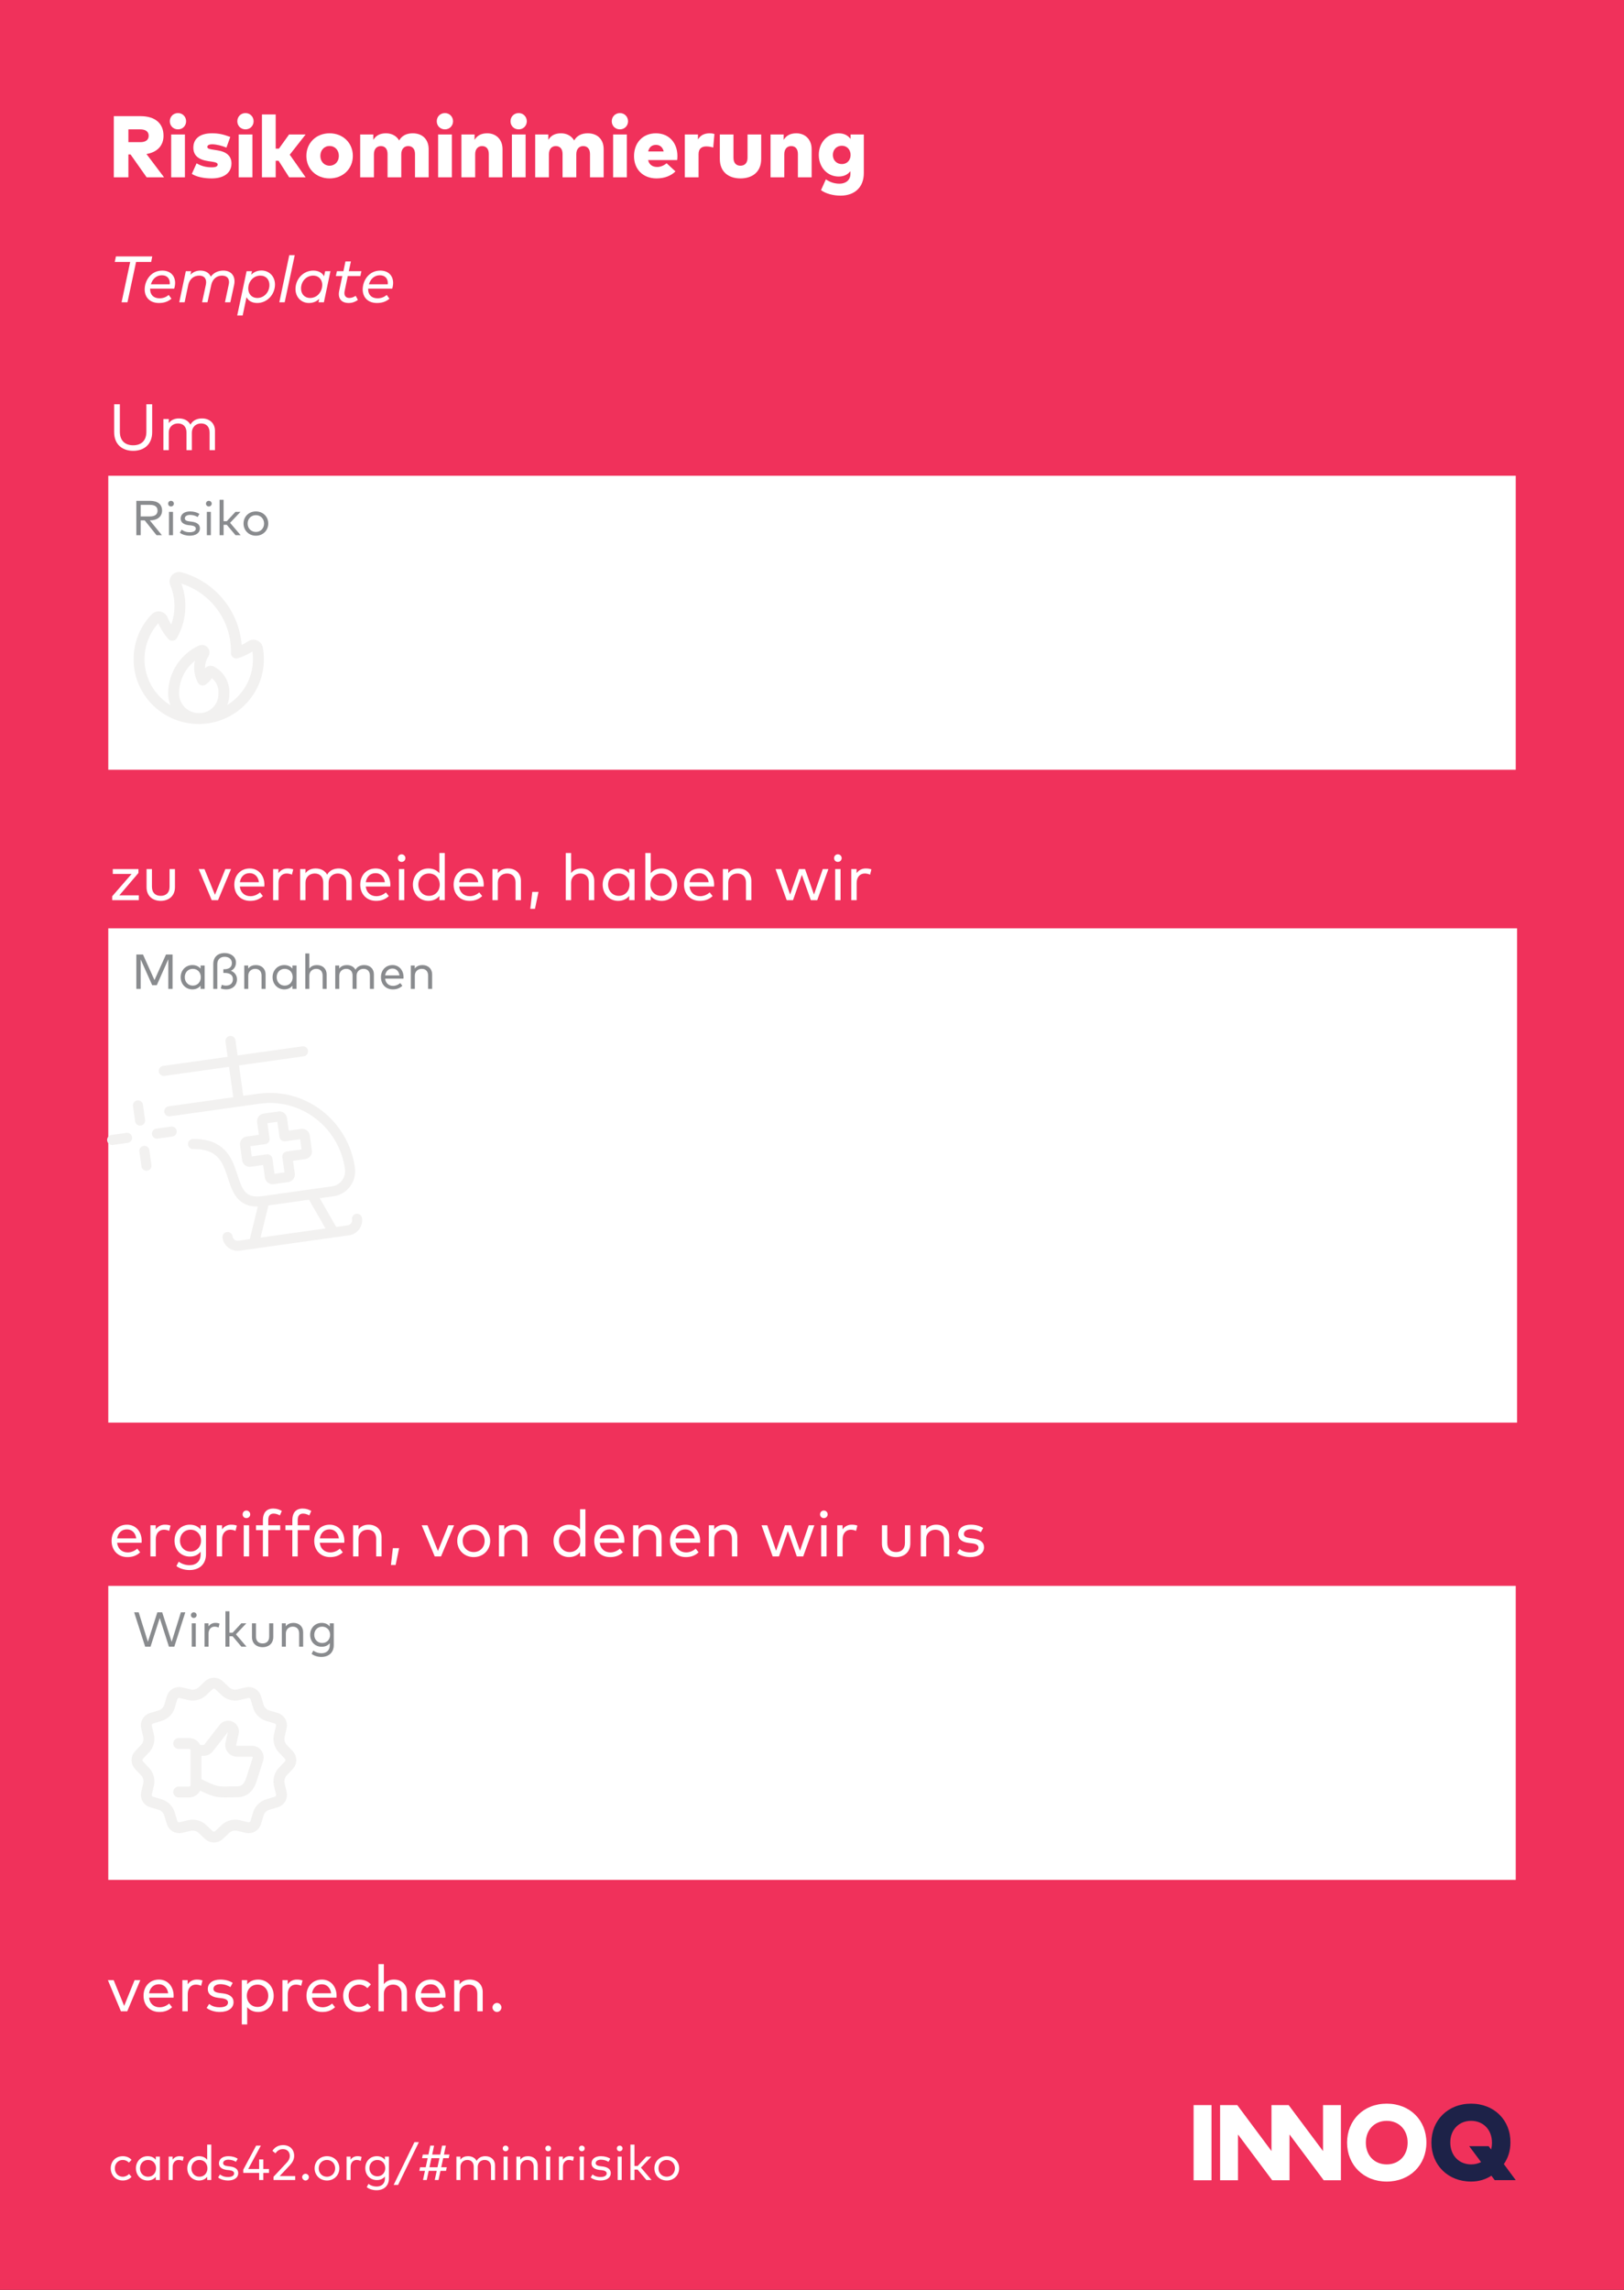 <?xml version="1.0" encoding="UTF-8"?>
<svg xmlns="http://www.w3.org/2000/svg" xmlns:xlink="http://www.w3.org/1999/xlink" width="297.638pt" height="419.528pt" viewBox="0 0 297.638 419.528" version="1.1">
<rect x="0" y="0" width="297.638" height="419.528" fill="#333333" stroke="none"/>
<defs>
<g>
<symbol overflow="visible" id="glyph0-0">
<path style="stroke:none;" d="M 0.875 0 L 8.344 0 L 8.344 -11.203 L 0.875 -11.203 Z M 2.766 -1.891 L 2.766 -9.312 L 6.453 -9.312 L 6.453 -1.891 Z M 2.766 -1.891 "/>
</symbol>
<symbol overflow="visible" id="glyph0-1">
<path style="stroke:none;" d="M 1.016 -11.203 L 1.016 0 L 3.688 0 L 3.688 -4.188 L 4.078 -4.188 L 7.031 0 L 10.219 0 L 7 -4.266 C 9.016 -4.594 10.125 -5.844 10.125 -7.609 C 10.125 -9.828 8.656 -11.203 5.891 -11.203 Z M 5.859 -8.781 C 6.797 -8.781 7.406 -8.406 7.406 -7.609 C 7.406 -6.812 6.812 -6.438 5.859 -6.438 L 3.688 -6.438 L 3.688 -8.781 Z M 5.859 -8.781 "/>
</symbol>
<symbol overflow="visible" id="glyph0-2">
<path style="stroke:none;" d="M 3.391 -7.844 L 0.875 -7.844 L 0.875 0 L 3.391 0 Z M 2.125 -11.766 C 1.266 -11.766 0.625 -11.109 0.625 -10.266 C 0.625 -9.422 1.266 -8.781 2.125 -8.781 C 2.953 -8.781 3.609 -9.422 3.609 -10.266 C 3.609 -11.109 2.953 -11.766 2.125 -11.766 Z M 2.125 -11.766 "/>
</symbol>
<symbol overflow="visible" id="glyph0-3">
<path style="stroke:none;" d="M 7.484 -7.391 C 6.188 -7.875 5.375 -8.062 4.109 -8.062 C 1.969 -8.062 0.719 -7.109 0.719 -5.438 C 0.719 -4.031 1.594 -3.234 3.484 -2.953 L 3.938 -2.891 C 4.828 -2.766 5.172 -2.641 5.172 -2.344 C 5.172 -2 4.859 -1.828 4.078 -1.828 C 2.984 -1.828 2.094 -2.094 1.312 -2.562 L 0.438 -0.625 C 1.344 -0.047 2.719 0.203 4.062 0.203 C 6.359 0.203 7.703 -0.828 7.703 -2.547 C 7.703 -3.875 6.812 -4.688 5.125 -4.938 L 4.547 -5.031 C 3.781 -5.141 3.281 -5.219 3.281 -5.562 C 3.281 -5.844 3.547 -6.047 4.203 -6.047 C 5 -6.031 6.016 -5.766 6.781 -5.438 Z M 7.484 -7.391 "/>
</symbol>
<symbol overflow="visible" id="glyph0-4">
<path style="stroke:none;" d="M 3.391 -11.516 L 0.875 -11.516 L 0.875 0 L 3.391 0 L 3.391 -3.031 L 3.922 -3.031 L 5.859 0 L 8.875 0 L 5.969 -4.141 L 8.875 -7.844 L 5.844 -7.844 L 3.984 -5.25 L 3.391 -5.25 Z M 3.391 -11.516 "/>
</symbol>
<symbol overflow="visible" id="glyph0-5">
<path style="stroke:none;" d="M 4.719 -8.062 C 2.266 -8.062 0.469 -6.297 0.469 -3.922 C 0.469 -1.547 2.266 0.203 4.719 0.203 C 7.172 0.203 8.984 -1.547 8.984 -3.922 C 8.984 -6.297 7.172 -8.062 4.719 -8.062 Z M 4.719 -5.734 C 5.703 -5.734 6.422 -4.984 6.422 -3.922 C 6.422 -2.875 5.703 -2.125 4.719 -2.125 C 3.75 -2.125 3.031 -2.875 3.031 -3.922 C 3.031 -4.984 3.75 -5.734 4.719 -5.734 Z M 4.719 -5.734 "/>
</symbol>
<symbol overflow="visible" id="glyph0-6">
<path style="stroke:none;" d="M 10.5 -8.062 C 9.422 -8.062 8.531 -7.656 8.016 -6.75 C 7.531 -7.594 6.641 -8.062 5.609 -8.062 C 4.562 -8.062 3.781 -7.688 3.281 -6.859 L 3.281 -7.844 L 0.875 -7.844 L 0.875 0 L 3.391 0 L 3.391 -4.219 C 3.391 -5.234 3.953 -5.719 4.656 -5.719 C 5.438 -5.719 5.891 -5.188 5.891 -4.266 L 5.891 0 L 8.406 0 L 8.406 -4.219 C 8.406 -5.234 8.984 -5.719 9.672 -5.719 C 10.453 -5.719 10.922 -5.188 10.922 -4.266 L 10.922 0 L 13.422 0 L 13.422 -5.156 C 13.422 -6.953 12.281 -8.062 10.5 -8.062 Z M 10.5 -8.062 "/>
</symbol>
<symbol overflow="visible" id="glyph0-7">
<path style="stroke:none;" d="M 5.609 -8.062 C 4.562 -8.062 3.781 -7.688 3.281 -6.859 L 3.281 -7.844 L 0.875 -7.844 L 0.875 0 L 3.391 0 L 3.391 -4.219 C 3.391 -5.234 3.953 -5.719 4.656 -5.719 C 5.438 -5.719 5.891 -5.188 5.891 -4.266 L 5.891 0 L 8.406 0 L 8.406 -5.156 C 8.406 -6.969 7.188 -8.062 5.609 -8.062 Z M 5.609 -8.062 "/>
</symbol>
<symbol overflow="visible" id="glyph0-8">
<path style="stroke:none;" d="M 4.484 -8.062 C 2.109 -8.062 0.469 -6.359 0.469 -3.875 C 0.469 -1.438 2.141 0.203 4.594 0.203 C 6.047 0.203 7.234 -0.266 8.062 -1.078 L 6.438 -2.578 C 5.938 -2.141 5.312 -1.891 4.734 -1.891 C 3.859 -1.891 3.25 -2.297 3.047 -3.156 L 8.375 -3.156 C 8.406 -3.312 8.422 -3.672 8.422 -3.922 C 8.406 -6.391 6.812 -8.062 4.484 -8.062 Z M 4.5 -5.938 C 5.219 -5.938 5.719 -5.516 5.906 -4.734 L 3.062 -4.734 C 3.25 -5.516 3.719 -5.938 4.5 -5.938 Z M 4.5 -5.938 "/>
</symbol>
<symbol overflow="visible" id="glyph0-9">
<path style="stroke:none;" d="M 5.422 -8.062 C 4.469 -8.062 3.734 -7.703 3.281 -6.938 L 3.281 -7.844 L 0.875 -7.844 L 0.875 0 L 3.391 0 L 3.391 -4.234 C 3.391 -5.219 3.922 -5.656 4.812 -5.656 C 5.266 -5.656 5.734 -5.562 6.078 -5.453 L 6.297 -7.938 C 6.109 -8 5.797 -8.062 5.422 -8.062 Z M 5.422 -8.062 "/>
</symbol>
<symbol overflow="visible" id="glyph0-10">
<path style="stroke:none;" d="M 8.406 -7.844 L 5.906 -7.844 L 5.906 -3.578 C 5.906 -2.578 5.359 -2.125 4.609 -2.125 C 3.859 -2.125 3.328 -2.578 3.328 -3.578 L 3.328 -7.844 L 0.828 -7.844 L 0.828 -3.375 C 0.828 -0.906 2.516 0.203 4.609 0.203 C 6.703 0.203 8.406 -0.906 8.406 -3.359 Z M 8.406 -7.844 "/>
</symbol>
<symbol overflow="visible" id="glyph0-11">
<path style="stroke:none;" d="M 4.109 -8.062 C 2 -8.062 0.469 -6.312 0.469 -4.094 C 0.469 -1.875 2 -0.141 4.109 -0.141 C 5.109 -0.141 5.797 -0.531 6.266 -1.125 L 6.266 -0.641 C 6.266 0.609 5.297 1.172 4.281 1.172 C 3.359 1.172 2.531 0.906 1.766 0.375 L 0.875 2.359 C 1.812 3.031 3.156 3.359 4.469 3.359 C 7.031 3.359 8.719 1.828 8.719 -0.75 L 8.719 -7.844 L 6.297 -7.844 L 6.297 -7.031 C 5.828 -7.641 5.141 -8.062 4.109 -8.062 Z M 4.703 -5.781 C 5.641 -5.781 6.297 -5.062 6.297 -4.094 C 6.297 -3.125 5.641 -2.422 4.703 -2.422 C 3.719 -2.422 3.047 -3.141 3.047 -4.094 C 3.047 -5.062 3.719 -5.781 4.703 -5.781 Z M 4.703 -5.781 "/>
</symbol>
<symbol overflow="visible" id="glyph1-0">
<path style="stroke:none;" d="M 0.375 0 L 6.703 0 L 6.703 -8.406 L 0.375 -8.406 Z M 1.266 -0.891 L 1.266 -7.516 L 5.812 -7.516 L 5.812 -0.891 Z M 1.266 -0.891 "/>
</symbol>
<symbol overflow="visible" id="glyph1-1">
<path style="stroke:none;" d="M 8.062 -8.406 L 1.406 -8.406 L 1.188 -7.391 L 4.016 -7.391 L 2.438 0 L 3.516 0 L 5.094 -7.391 L 7.859 -7.391 Z M 8.062 -8.406 "/>
</symbol>
<symbol overflow="visible" id="glyph1-2">
<path style="stroke:none;" d="M 4.875 -1.344 C 4.391 -0.953 3.875 -0.734 3.188 -0.734 C 2.094 -0.734 1.469 -1.391 1.469 -2.391 L 1.469 -2.5 L 5.875 -2.5 C 5.969 -2.766 6.047 -3.188 6.047 -3.547 C 6.047 -4.938 5.109 -5.812 3.703 -5.812 C 1.547 -5.812 0.469 -3.906 0.469 -2.359 C 0.469 -0.938 1.406 0.125 3.078 0.125 C 4.016 0.125 4.703 -0.109 5.375 -0.656 Z M 3.641 -4.953 C 4.5 -4.953 5.078 -4.422 5.078 -3.516 C 5.078 -3.453 5.078 -3.375 5.062 -3.297 L 1.609 -3.297 C 1.859 -4.141 2.484 -4.953 3.641 -4.953 Z M 3.641 -4.953 "/>
</symbol>
<symbol overflow="visible" id="glyph1-3">
<path style="stroke:none;" d="M 8.453 -5.812 C 7.656 -5.812 6.766 -5.531 6.156 -4.703 C 5.859 -5.375 5.203 -5.812 4.25 -5.812 C 3.641 -5.812 2.969 -5.625 2.422 -5.047 L 2.562 -5.703 L 1.578 -5.703 L 0.375 0 L 1.359 0 L 2.016 -3.156 C 2.25 -4.266 3.047 -4.891 4.016 -4.891 C 5.141 -4.891 5.438 -4.094 5.25 -3.219 L 4.562 0 L 5.547 0 L 6.234 -3.156 C 6.469 -4.266 7.234 -4.891 8.203 -4.891 C 9.109 -4.891 9.5 -4.391 9.5 -3.703 C 9.5 -3.547 9.469 -3.391 9.438 -3.219 L 8.75 0 L 9.734 0 L 10.438 -3.234 C 10.484 -3.453 10.5 -3.656 10.5 -3.859 C 10.5 -5.016 9.734 -5.812 8.453 -5.812 Z M 8.453 -5.812 "/>
</symbol>
<symbol overflow="visible" id="glyph1-4">
<path style="stroke:none;" d="M 3.531 0.125 C 5.375 0.125 6.781 -1.469 6.781 -3.266 C 6.781 -4.734 5.734 -5.812 4.328 -5.828 C 3.5 -5.828 2.875 -5.516 2.422 -5.047 L 2.562 -5.703 L 1.578 -5.703 L -0.141 2.406 L 0.859 2.406 L 1.562 -0.938 C 1.891 -0.297 2.547 0.125 3.531 0.125 Z M 4.094 -4.891 C 5.156 -4.891 5.766 -4.141 5.766 -3.172 C 5.766 -1.875 4.797 -0.797 3.547 -0.797 C 2.422 -0.797 1.75 -1.703 1.906 -2.875 C 2.062 -4.031 2.969 -4.891 4.094 -4.891 Z M 4.094 -4.891 "/>
</symbol>
<symbol overflow="visible" id="glyph1-5">
<path style="stroke:none;" d="M 3.203 -8.641 L 2.203 -8.641 L 0.375 0 L 1.359 0 Z M 3.203 -8.641 "/>
</symbol>
<symbol overflow="visible" id="glyph1-6">
<path style="stroke:none;" d="M 3.75 -5.812 C 1.891 -5.812 0.484 -4.234 0.484 -2.438 C 0.484 -0.953 1.531 0.125 2.953 0.125 C 3.766 0.125 4.391 -0.188 4.844 -0.641 L 4.703 0 L 5.688 0 L 6.891 -5.703 L 5.922 -5.703 L 5.719 -4.766 C 5.391 -5.391 4.719 -5.812 3.75 -5.812 Z M 3.172 -0.797 C 2.125 -0.797 1.5 -1.547 1.5 -2.531 C 1.5 -3.828 2.469 -4.891 3.719 -4.891 C 4.859 -4.891 5.531 -4 5.359 -2.828 C 5.203 -1.672 4.297 -0.797 3.172 -0.797 Z M 3.172 -0.797 "/>
</symbol>
<symbol overflow="visible" id="glyph1-7">
<path style="stroke:none;" d="M 5.391 -5.703 L 3.078 -5.703 L 3.469 -7.484 L 2.469 -7.484 L 2.094 -5.703 L 0.906 -5.703 L 0.703 -4.812 L 1.891 -4.812 L 1.328 -2.141 C 1.016 -0.672 1.75 0.125 3.062 0.125 C 3.75 0.125 4.297 -0.109 4.75 -0.438 L 4.344 -1.188 C 3.953 -0.938 3.578 -0.797 3.172 -0.797 C 2.547 -0.797 2.125 -1.203 2.328 -2.125 L 2.891 -4.812 L 5.203 -4.812 Z M 5.391 -5.703 "/>
</symbol>
<symbol overflow="visible" id="glyph2-0">
<path style="stroke:none;" d="M 0.781 0 L 4.641 0 L 4.641 -6.297 L 0.781 -6.297 Z M 1.438 -0.672 L 1.438 -5.641 L 3.984 -5.641 L 3.984 -0.672 Z M 1.438 -0.672 "/>
</symbol>
<symbol overflow="visible" id="glyph2-1">
<path style="stroke:none;" d="M 2.672 -4.359 C 1.344 -4.359 0.453 -3.406 0.453 -2.141 C 0.453 -0.875 1.344 0.094 2.672 0.094 C 3.312 0.094 3.875 -0.141 4.266 -0.578 L 3.812 -1.094 C 3.516 -0.797 3.109 -0.594 2.656 -0.594 C 1.828 -0.594 1.203 -1.234 1.203 -2.141 C 1.203 -3.031 1.828 -3.672 2.656 -3.672 C 3.109 -3.672 3.469 -3.5 3.781 -3.188 L 4.266 -3.688 C 3.875 -4.125 3.312 -4.359 2.672 -4.359 Z M 2.672 -4.359 "/>
</symbol>
<symbol overflow="visible" id="glyph2-2">
<path style="stroke:none;" d="M 4.844 -4.281 L 4.094 -4.281 L 4.094 -3.703 C 3.766 -4.109 3.266 -4.359 2.594 -4.359 C 1.391 -4.359 0.453 -3.422 0.453 -2.141 C 0.453 -0.844 1.391 0.094 2.594 0.094 C 3.266 0.094 3.766 -0.172 4.094 -0.578 L 4.094 0 L 4.844 0 Z M 2.672 -3.672 C 3.547 -3.672 4.141 -3.016 4.141 -2.141 C 4.141 -1.266 3.547 -0.594 2.672 -0.594 C 1.797 -0.594 1.203 -1.281 1.203 -2.141 C 1.203 -2.984 1.781 -3.672 2.672 -3.672 Z M 2.672 -3.672 "/>
</symbol>
<symbol overflow="visible" id="glyph2-3">
<path style="stroke:none;" d="M 2.75 -4.359 C 2.25 -4.359 1.797 -4.125 1.5 -3.719 L 1.5 -4.281 L 0.781 -4.281 L 0.781 0 L 1.516 0 L 1.516 -2.375 C 1.516 -3.172 1.969 -3.672 2.625 -3.672 C 2.859 -3.672 3.156 -3.609 3.359 -3.5 L 3.531 -4.219 C 3.312 -4.328 3.062 -4.359 2.75 -4.359 Z M 2.75 -4.359 "/>
</symbol>
<symbol overflow="visible" id="glyph2-4">
<path style="stroke:none;" d="M 2.594 -4.359 C 1.391 -4.359 0.453 -3.422 0.453 -2.141 C 0.453 -0.844 1.391 0.094 2.594 0.094 C 3.266 0.094 3.766 -0.172 4.094 -0.578 L 4.094 0 L 4.844 0 L 4.844 -6.484 L 4.094 -6.484 L 4.094 -3.703 C 3.766 -4.109 3.266 -4.359 2.594 -4.359 Z M 2.672 -3.672 C 3.547 -3.672 4.141 -3.016 4.141 -2.141 C 4.141 -1.266 3.547 -0.594 2.672 -0.594 C 1.797 -0.594 1.203 -1.281 1.203 -2.141 C 1.203 -2.984 1.781 -3.672 2.672 -3.672 Z M 2.672 -3.672 "/>
</symbol>
<symbol overflow="visible" id="glyph2-5">
<path style="stroke:none;" d="M 3.984 -3.891 C 3.562 -4.188 2.953 -4.359 2.266 -4.359 C 1.234 -4.359 0.547 -3.859 0.547 -3.047 C 0.547 -2.406 1.016 -1.969 1.969 -1.844 L 2.469 -1.797 C 3.047 -1.719 3.328 -1.516 3.328 -1.203 C 3.328 -0.781 2.891 -0.547 2.203 -0.547 C 1.484 -0.547 1.047 -0.766 0.734 -1.016 L 0.391 -0.453 C 0.953 -0.031 1.672 0.094 2.188 0.094 C 3.359 0.094 4.078 -0.438 4.078 -1.25 C 4.078 -1.953 3.547 -2.344 2.641 -2.469 L 2.141 -2.531 C 1.625 -2.594 1.312 -2.75 1.312 -3.094 C 1.312 -3.469 1.703 -3.719 2.281 -3.719 C 2.844 -3.719 3.391 -3.516 3.656 -3.328 Z M 3.984 -3.891 "/>
</symbol>
<symbol overflow="visible" id="glyph2-6">
<path style="stroke:none;" d="M 3.906 -3.766 L 3.141 -3.766 L 3.141 -2.016 L 1.141 -2.016 L 3.453 -6.297 L 2.594 -6.297 L 0.234 -1.891 L 0.234 -1.297 L 3.141 -1.297 L 3.141 0 L 3.906 0 L 3.906 -1.297 L 4.953 -1.297 L 4.953 -2.016 L 3.906 -2.016 Z M 3.906 -3.766 "/>
</symbol>
<symbol overflow="visible" id="glyph2-7">
<path style="stroke:none;" d="M 0.922 -4.891 C 1.234 -5.297 1.609 -5.656 2.297 -5.656 C 3.094 -5.656 3.562 -5.125 3.562 -4.422 C 3.562 -3.906 3.312 -3.484 2.922 -3.094 L 0.578 -0.594 L 0.578 0 L 4.547 0 L 4.547 -0.719 L 1.703 -0.719 L 3.516 -2.641 C 3.922 -3.078 4.359 -3.641 4.359 -4.422 C 4.359 -5.547 3.609 -6.391 2.328 -6.391 C 1.234 -6.391 0.672 -5.781 0.375 -5.344 Z M 0.922 -4.891 "/>
</symbol>
<symbol overflow="visible" id="glyph2-8">
<path style="stroke:none;" d="M 1.188 -1.141 C 0.859 -1.141 0.562 -0.859 0.562 -0.531 C 0.562 -0.203 0.859 0.094 1.188 0.094 C 1.516 0.094 1.797 -0.203 1.797 -0.531 C 1.797 -0.859 1.516 -1.141 1.188 -1.141 Z M 1.188 -1.141 "/>
</symbol>
<symbol overflow="visible" id="glyph2-9">
<path style="stroke:none;" d="M 2.719 -4.359 C 1.422 -4.359 0.453 -3.406 0.453 -2.141 C 0.453 -0.875 1.422 0.094 2.719 0.094 C 4.016 0.094 4.984 -0.875 4.984 -2.141 C 4.984 -3.406 4.016 -4.359 2.719 -4.359 Z M 2.719 -3.672 C 3.562 -3.672 4.219 -3.031 4.219 -2.141 C 4.219 -1.234 3.562 -0.594 2.719 -0.594 C 1.859 -0.594 1.203 -1.234 1.203 -2.141 C 1.203 -3.031 1.859 -3.672 2.719 -3.672 Z M 2.719 -3.672 "/>
</symbol>
<symbol overflow="visible" id="glyph2-10">
<path style="stroke:none;" d="M 2.562 -4.359 C 1.375 -4.359 0.453 -3.469 0.453 -2.172 C 0.453 -0.875 1.375 0.016 2.562 0.016 C 3.234 0.016 3.719 -0.234 4.047 -0.641 L 4.047 -0.266 C 4.047 0.688 3.422 1.203 2.5 1.203 C 1.953 1.203 1.438 1.016 1.031 0.719 L 0.719 1.312 C 1.156 1.672 1.844 1.875 2.5 1.875 C 3.859 1.875 4.781 1.078 4.781 -0.297 L 4.781 -4.281 L 4.047 -4.281 L 4.047 -3.688 C 3.719 -4.109 3.234 -4.359 2.562 -4.359 Z M 2.656 -3.672 C 3.5 -3.672 4.109 -3.031 4.109 -2.172 C 4.109 -1.312 3.5 -0.672 2.656 -0.672 C 1.781 -0.672 1.203 -1.344 1.203 -2.172 C 1.203 -3 1.781 -3.672 2.656 -3.672 Z M 2.656 -3.672 "/>
</symbol>
<symbol overflow="visible" id="glyph2-11">
<path style="stroke:none;" d="M 4.562 -6.938 L 3.75 -6.938 L -0.062 0.906 L 0.75 0.906 Z M 4.562 -6.938 "/>
</symbol>
<symbol overflow="visible" id="glyph2-12">
<path style="stroke:none;" d="M 1.172 -4.656 L 1.031 -4 L 2.062 -4 L 1.703 -2.328 L 0.672 -2.328 L 0.531 -1.672 L 1.562 -1.672 L 1.203 0 L 1.891 0 L 2.25 -1.672 L 3.719 -1.672 L 3.359 0 L 4.047 0 L 4.406 -1.672 L 5.422 -1.672 L 5.562 -2.328 L 4.547 -2.328 L 4.906 -4 L 5.922 -4 L 6.062 -4.656 L 5.047 -4.656 L 5.391 -6.297 L 4.703 -6.297 L 4.359 -4.656 L 2.891 -4.656 L 3.234 -6.297 L 2.547 -6.297 L 2.203 -4.656 Z M 2.75 -4 L 4.219 -4 L 3.859 -2.328 L 2.391 -2.328 Z M 2.75 -4 "/>
</symbol>
<symbol overflow="visible" id="glyph2-13">
<path style="stroke:none;" d="M 6.078 -4.359 C 5.5 -4.359 4.844 -4.156 4.484 -3.5 C 4.203 -4.047 3.625 -4.359 2.906 -4.359 C 2.406 -4.359 1.859 -4.203 1.5 -3.719 L 1.5 -4.281 L 0.781 -4.281 L 0.781 0 L 1.516 0 L 1.516 -2.406 C 1.516 -3.188 2.094 -3.672 2.781 -3.672 C 3.516 -3.672 3.953 -3.203 3.953 -2.422 L 3.953 0 L 4.688 0 L 4.688 -2.406 C 4.688 -3.172 5.25 -3.672 5.953 -3.672 C 6.688 -3.672 7.125 -3.203 7.125 -2.422 L 7.125 0 L 7.859 0 L 7.859 -2.656 C 7.859 -3.688 7.141 -4.359 6.078 -4.359 Z M 6.078 -4.359 "/>
</symbol>
<symbol overflow="visible" id="glyph2-14">
<path style="stroke:none;" d="M 1.516 -4.281 L 0.781 -4.281 L 0.781 0 L 1.516 0 Z M 1.141 -6.297 C 0.844 -6.297 0.625 -6.078 0.625 -5.781 C 0.625 -5.484 0.844 -5.266 1.141 -5.266 C 1.438 -5.266 1.672 -5.484 1.672 -5.781 C 1.672 -6.078 1.438 -6.297 1.141 -6.297 Z M 1.141 -6.297 "/>
</symbol>
<symbol overflow="visible" id="glyph2-15">
<path style="stroke:none;" d="M 2.906 -4.359 C 2.406 -4.359 1.859 -4.203 1.5 -3.719 L 1.5 -4.281 L 0.781 -4.281 L 0.781 0 L 1.516 0 L 1.516 -2.406 C 1.516 -3.188 2.094 -3.672 2.781 -3.672 C 3.516 -3.672 3.953 -3.203 3.953 -2.422 L 3.953 0 L 4.688 0 L 4.688 -2.656 C 4.688 -3.688 3.953 -4.359 2.906 -4.359 Z M 2.906 -4.359 "/>
</symbol>
<symbol overflow="visible" id="glyph2-16">
<path style="stroke:none;" d="M 1.516 -6.484 L 0.781 -6.484 L 0.781 0 L 1.516 0 L 1.516 -1.906 L 2.094 -1.906 L 3.703 0 L 4.641 0 L 2.703 -2.266 L 4.609 -4.281 L 3.688 -4.281 L 2.094 -2.562 L 1.516 -2.562 Z M 1.516 -6.484 "/>
</symbol>
<symbol overflow="visible" id="glyph2-17">
<path style="stroke:none;" d="M 0.891 -6.297 L 0.891 0 L 1.688 0 L 1.688 -2.719 L 2.422 -2.719 L 4.594 0 L 5.578 0 L 3.359 -2.719 L 3.406 -2.719 C 4.75 -2.719 5.609 -3.422 5.609 -4.516 C 5.609 -5.656 4.812 -6.297 3.391 -6.297 Z M 3.375 -5.562 C 4.297 -5.562 4.781 -5.203 4.781 -4.516 C 4.781 -3.812 4.312 -3.438 3.375 -3.438 L 1.688 -3.438 L 1.688 -5.562 Z M 3.375 -5.562 "/>
</symbol>
<symbol overflow="visible" id="glyph2-18">
<path style="stroke:none;" d="M 7.531 -6.297 L 6.328 -6.297 L 4.219 -1.609 L 2.109 -6.297 L 0.891 -6.297 L 0.891 0 L 1.688 0 L 1.688 -5.391 L 3.797 -0.672 L 4.641 -0.672 L 6.75 -5.422 L 6.75 0 L 7.531 0 Z M 7.531 -6.297 "/>
</symbol>
<symbol overflow="visible" id="glyph2-19">
<path style="stroke:none;" d="M 0.734 0 L 1.469 0 L 1.469 -4.547 C 1.469 -5.344 1.984 -5.875 2.812 -5.875 C 3.531 -5.875 4.141 -5.5 4.141 -4.719 C 4.141 -3.844 3.438 -3.594 2.688 -3.594 L 2.578 -3.594 L 2.578 -2.922 L 2.797 -2.922 C 3.719 -2.922 4.328 -2.578 4.328 -1.781 C 4.328 -1 3.828 -0.594 3.047 -0.594 C 2.766 -0.594 2.516 -0.656 2.297 -0.75 L 2.109 -0.078 C 2.391 0.031 2.703 0.094 3.156 0.094 C 4.219 0.094 5.078 -0.609 5.078 -1.766 C 5.078 -2.531 4.562 -3.109 3.953 -3.312 C 4.484 -3.547 4.891 -4.062 4.891 -4.828 C 4.891 -5.875 3.969 -6.562 2.828 -6.562 C 1.406 -6.562 0.734 -5.672 0.734 -4.594 Z M 0.734 0 "/>
</symbol>
<symbol overflow="visible" id="glyph2-20">
<path style="stroke:none;" d="M 1.516 -6.484 L 0.781 -6.484 L 0.781 0 L 1.516 0 L 1.516 -2.406 C 1.516 -3.188 2.094 -3.672 2.781 -3.672 C 3.516 -3.672 3.953 -3.203 3.953 -2.422 L 3.953 0 L 4.688 0 L 4.688 -2.656 C 4.688 -3.688 3.953 -4.359 2.906 -4.359 C 2.406 -4.359 1.859 -4.203 1.516 -3.719 Z M 1.516 -6.484 "/>
</symbol>
<symbol overflow="visible" id="glyph2-21">
<path style="stroke:none;" d="M 2.578 -4.359 C 1.344 -4.359 0.453 -3.453 0.453 -2.141 C 0.453 -0.812 1.359 0.094 2.625 0.094 C 3.25 0.094 3.844 -0.062 4.375 -0.562 L 3.984 -1.062 C 3.625 -0.75 3.172 -0.547 2.672 -0.547 C 1.938 -0.547 1.312 -0.984 1.219 -1.875 L 4.578 -1.875 C 4.578 -1.953 4.594 -2.062 4.594 -2.156 C 4.578 -3.453 3.75 -4.359 2.578 -4.359 Z M 2.562 -3.719 C 3.266 -3.719 3.75 -3.219 3.844 -2.469 L 1.219 -2.469 C 1.344 -3.203 1.812 -3.719 2.562 -3.719 Z M 2.562 -3.719 "/>
</symbol>
<symbol overflow="visible" id="glyph2-22">
<path style="stroke:none;" d="M 9.625 -6.297 L 8.812 -6.297 L 7.125 -0.891 L 5.391 -6.297 L 4.5 -6.297 L 2.766 -0.891 L 1.078 -6.297 L 0.25 -6.297 L 2.266 0 L 3.25 0 L 4.938 -5.25 L 6.625 0 L 7.609 0 Z M 9.625 -6.297 "/>
</symbol>
<symbol overflow="visible" id="glyph2-23">
<path style="stroke:none;" d="M 4.641 -4.281 L 3.891 -4.281 L 3.891 -1.859 C 3.891 -0.984 3.375 -0.594 2.688 -0.594 C 1.984 -0.594 1.469 -0.984 1.469 -1.859 L 1.469 -4.281 L 0.734 -4.281 L 0.734 -1.797 C 0.734 -0.5 1.656 0.094 2.688 0.094 C 3.703 0.094 4.641 -0.5 4.641 -1.797 Z M 4.641 -4.281 "/>
</symbol>
<symbol overflow="visible" id="glyph3-0">
<path style="stroke:none;" d="M 1.031 0 L 6.188 0 L 6.188 -8.406 L 1.031 -8.406 Z M 1.922 -0.891 L 1.922 -7.516 L 5.297 -7.516 L 5.297 -0.891 Z M 1.922 -0.891 "/>
</symbol>
<symbol overflow="visible" id="glyph3-1">
<path style="stroke:none;" d="M 8.047 -8.406 L 6.984 -8.406 L 6.984 -3.375 C 6.984 -1.656 5.969 -0.891 4.562 -0.891 C 3.156 -0.891 2.125 -1.656 2.125 -3.375 L 2.125 -8.406 L 1.078 -8.406 L 1.078 -3.297 C 1.078 -1 2.625 0.125 4.562 0.125 C 6.5 0.125 8.047 -1 8.047 -3.297 Z M 8.047 -8.406 "/>
</symbol>
<symbol overflow="visible" id="glyph3-2">
<path style="stroke:none;" d="M 8.109 -5.812 C 7.328 -5.812 6.453 -5.531 5.984 -4.672 C 5.609 -5.391 4.844 -5.812 3.875 -5.812 C 3.219 -5.812 2.484 -5.594 2.016 -4.953 L 2.016 -5.703 L 1.031 -5.703 L 1.031 0 L 2.016 0 L 2.016 -3.203 C 2.016 -4.266 2.781 -4.891 3.703 -4.891 C 4.688 -4.891 5.266 -4.266 5.266 -3.219 L 5.266 0 L 6.25 0 L 6.25 -3.203 C 6.25 -4.234 6.984 -4.891 7.938 -4.891 C 8.922 -4.891 9.5 -4.266 9.5 -3.219 L 9.5 0 L 10.484 0 L 10.484 -3.547 C 10.484 -4.906 9.516 -5.812 8.109 -5.812 Z M 8.109 -5.812 "/>
</symbol>
<symbol overflow="visible" id="glyph3-3">
<path style="stroke:none;" d="M 5.531 -5.703 L 0.828 -5.703 L 0.828 -4.812 L 4.281 -4.812 L 0.719 -0.719 L 0.719 0 L 5.594 0 L 5.594 -0.891 L 2.031 -0.891 L 5.531 -4.984 Z M 5.531 -5.703 "/>
</symbol>
<symbol overflow="visible" id="glyph3-4">
<path style="stroke:none;" d="M 6.188 -5.703 L 5.203 -5.703 L 5.203 -2.484 C 5.203 -1.312 4.5 -0.797 3.578 -0.797 C 2.656 -0.797 1.969 -1.312 1.969 -2.484 L 1.969 -5.703 L 0.984 -5.703 L 0.984 -2.391 C 0.984 -0.672 2.203 0.125 3.578 0.125 C 4.938 0.125 6.188 -0.672 6.188 -2.391 Z M 6.188 -5.703 "/>
</symbol>
<symbol overflow="visible" id="glyph3-5">
<path style="stroke:none;" d=""/>
</symbol>
<symbol overflow="visible" id="glyph3-6">
<path style="stroke:none;" d="M 6.109 -5.703 L 5.062 -5.703 L 3.156 -0.984 L 1.234 -5.703 L 0.172 -5.703 L 2.562 0 L 3.719 0 Z M 6.109 -5.703 "/>
</symbol>
<symbol overflow="visible" id="glyph3-7">
<path style="stroke:none;" d="M 3.438 -5.812 C 1.797 -5.812 0.609 -4.609 0.609 -2.844 C 0.609 -1.078 1.812 0.125 3.5 0.125 C 4.344 0.125 5.125 -0.078 5.844 -0.75 L 5.312 -1.422 C 4.828 -1 4.219 -0.734 3.562 -0.734 C 2.578 -0.734 1.766 -1.312 1.625 -2.5 L 6.109 -2.5 C 6.109 -2.609 6.125 -2.734 6.125 -2.875 C 6.109 -4.609 4.984 -5.812 3.438 -5.812 Z M 3.422 -4.953 C 4.344 -4.953 5 -4.297 5.125 -3.297 L 1.625 -3.297 C 1.781 -4.266 2.406 -4.953 3.422 -4.953 Z M 3.422 -4.953 "/>
</symbol>
<symbol overflow="visible" id="glyph3-8">
<path style="stroke:none;" d="M 3.672 -5.812 C 3 -5.812 2.406 -5.516 2 -4.953 L 2 -5.703 L 1.031 -5.703 L 1.031 0 L 2.016 0 L 2.016 -3.172 C 2.016 -4.219 2.625 -4.891 3.5 -4.891 C 3.828 -4.891 4.203 -4.812 4.469 -4.672 L 4.719 -5.641 C 4.406 -5.766 4.078 -5.812 3.672 -5.812 Z M 3.672 -5.812 "/>
</symbol>
<symbol overflow="visible" id="glyph3-9">
<path style="stroke:none;" d="M 2.016 -5.703 L 1.031 -5.703 L 1.031 0 L 2.016 0 Z M 1.516 -8.406 C 1.125 -8.406 0.828 -8.094 0.828 -7.703 C 0.828 -7.312 1.125 -7.016 1.516 -7.016 C 1.906 -7.016 2.219 -7.312 2.219 -7.703 C 2.219 -8.094 1.906 -8.406 1.516 -8.406 Z M 1.516 -8.406 "/>
</symbol>
<symbol overflow="visible" id="glyph3-10">
<path style="stroke:none;" d="M 3.453 -5.812 C 1.859 -5.812 0.609 -4.578 0.609 -2.844 C 0.609 -1.125 1.859 0.125 3.453 0.125 C 4.344 0.125 5.016 -0.234 5.469 -0.766 L 5.469 0 L 6.453 0 L 6.453 -8.641 L 5.469 -8.641 L 5.469 -4.938 C 5.016 -5.469 4.344 -5.812 3.453 -5.812 Z M 3.562 -4.891 C 4.719 -4.891 5.531 -4.016 5.531 -2.844 C 5.531 -1.688 4.719 -0.797 3.562 -0.797 C 2.406 -0.797 1.609 -1.719 1.609 -2.844 C 1.609 -3.984 2.375 -4.891 3.562 -4.891 Z M 3.562 -4.891 "/>
</symbol>
<symbol overflow="visible" id="glyph3-11">
<path style="stroke:none;" d="M 3.875 -5.812 C 3.219 -5.812 2.484 -5.594 2.016 -4.953 L 2.016 -5.703 L 1.031 -5.703 L 1.031 0 L 2.016 0 L 2.016 -3.203 C 2.016 -4.266 2.781 -4.891 3.703 -4.891 C 4.688 -4.891 5.266 -4.266 5.266 -3.219 L 5.266 0 L 6.25 0 L 6.25 -3.547 C 6.25 -4.906 5.281 -5.812 3.875 -5.812 Z M 3.875 -5.812 "/>
</symbol>
<symbol overflow="visible" id="glyph3-12">
<path style="stroke:none;" d="M 1.078 -1.516 L 0.719 1.578 L 1.578 1.578 L 2.219 -1.516 Z M 1.078 -1.516 "/>
</symbol>
<symbol overflow="visible" id="glyph3-13">
<path style="stroke:none;" d="M 2.016 -8.641 L 1.031 -8.641 L 1.031 0 L 2.016 0 L 2.016 -3.203 C 2.016 -4.266 2.781 -4.891 3.703 -4.891 C 4.688 -4.891 5.266 -4.266 5.266 -3.219 L 5.266 0 L 6.25 0 L 6.25 -3.547 C 6.25 -4.906 5.281 -5.812 3.875 -5.812 C 3.219 -5.812 2.484 -5.609 2.016 -4.969 Z M 2.016 -8.641 "/>
</symbol>
<symbol overflow="visible" id="glyph3-14">
<path style="stroke:none;" d="M 6.453 -5.703 L 5.469 -5.703 L 5.469 -4.938 C 5.016 -5.469 4.344 -5.812 3.453 -5.812 C 1.859 -5.812 0.609 -4.578 0.609 -2.844 C 0.609 -1.125 1.859 0.125 3.453 0.125 C 4.344 0.125 5.016 -0.234 5.469 -0.766 L 5.469 0 L 6.453 0 Z M 3.562 -4.891 C 4.719 -4.891 5.531 -4.016 5.531 -2.844 C 5.531 -1.688 4.719 -0.797 3.562 -0.797 C 2.406 -0.797 1.609 -1.719 1.609 -2.844 C 1.609 -3.984 2.375 -4.891 3.562 -4.891 Z M 3.562 -4.891 "/>
</symbol>
<symbol overflow="visible" id="glyph3-15">
<path style="stroke:none;" d="M 4.031 -5.812 C 3.125 -5.812 2.453 -5.469 2.016 -4.938 L 2.016 -8.641 L 1.031 -8.641 L 1.031 0 L 2.016 0 L 2.016 -0.766 C 2.453 -0.234 3.125 0.125 4.031 0.125 C 5.625 0.125 6.875 -1.125 6.875 -2.844 C 6.875 -4.578 5.625 -5.812 4.031 -5.812 Z M 3.906 -4.891 C 5.078 -4.891 5.875 -3.984 5.875 -2.844 C 5.875 -1.719 5.094 -0.797 3.906 -0.797 C 2.766 -0.797 1.953 -1.688 1.953 -2.844 C 1.953 -4.016 2.766 -4.891 3.906 -4.891 Z M 3.906 -4.891 "/>
</symbol>
<symbol overflow="visible" id="glyph3-16">
<path style="stroke:none;" d="M 5.656 -5.703 L 4.547 -5.703 L 2.922 -1.031 L 1.297 -5.703 L 0.25 -5.703 L 2.297 0 L 3.453 0 L 5.078 -4.641 L 6.719 0 L 7.891 0 L 9.938 -5.703 L 8.906 -5.703 L 7.297 -1.031 Z M 5.656 -5.703 "/>
</symbol>
<symbol overflow="visible" id="glyph3-17">
<path style="stroke:none;" d="M 3.422 -5.812 C 1.828 -5.812 0.609 -4.625 0.609 -2.891 C 0.609 -1.156 1.828 0.031 3.422 0.031 C 4.312 0.031 4.953 -0.312 5.391 -0.859 L 5.391 -0.359 C 5.391 0.906 4.562 1.609 3.344 1.609 C 2.609 1.609 1.922 1.359 1.375 0.969 L 0.953 1.766 C 1.531 2.219 2.453 2.5 3.344 2.5 C 5.141 2.5 6.375 1.453 6.375 -0.391 L 6.375 -5.703 L 5.391 -5.703 L 5.391 -4.922 C 4.953 -5.469 4.312 -5.812 3.422 -5.812 Z M 3.547 -4.891 C 4.672 -4.891 5.469 -4.031 5.469 -2.891 C 5.469 -1.766 4.672 -0.891 3.547 -0.891 C 2.375 -0.891 1.609 -1.781 1.609 -2.891 C 1.609 -4 2.375 -4.891 3.547 -4.891 Z M 3.547 -4.891 "/>
</symbol>
<symbol overflow="visible" id="glyph3-18">
<path style="stroke:none;" d="M 4.75 -5.703 L 2.562 -5.703 L 2.562 -6.672 C 2.562 -7.406 2.859 -7.844 3.547 -7.844 C 3.953 -7.844 4.391 -7.688 4.688 -7.516 L 5.047 -8.328 C 4.625 -8.578 4.125 -8.766 3.469 -8.766 C 2.125 -8.766 1.578 -7.859 1.578 -6.672 L 1.578 -5.703 L 0.312 -5.703 L 0.312 -4.812 L 1.578 -4.812 L 1.578 0 L 2.562 0 L 2.562 -4.812 L 4.75 -4.812 Z M 4.75 -5.703 "/>
</symbol>
<symbol overflow="visible" id="glyph3-19">
<path style="stroke:none;" d="M 3.625 -5.812 C 1.891 -5.812 0.609 -4.547 0.609 -2.844 C 0.609 -1.156 1.891 0.125 3.625 0.125 C 5.344 0.125 6.641 -1.156 6.641 -2.844 C 6.641 -4.547 5.344 -5.812 3.625 -5.812 Z M 3.625 -4.891 C 4.766 -4.891 5.625 -4.047 5.625 -2.844 C 5.625 -1.656 4.766 -0.797 3.625 -0.797 C 2.469 -0.797 1.609 -1.656 1.609 -2.844 C 1.609 -4.047 2.469 -4.891 3.625 -4.891 Z M 3.625 -4.891 "/>
</symbol>
<symbol overflow="visible" id="glyph3-20">
<path style="stroke:none;" d="M 5.297 -5.203 C 4.75 -5.578 3.938 -5.812 3.031 -5.812 C 1.641 -5.812 0.734 -5.156 0.734 -4.062 C 0.734 -3.203 1.359 -2.625 2.641 -2.469 L 3.297 -2.391 C 4.062 -2.297 4.438 -2.031 4.438 -1.609 C 4.438 -1.047 3.859 -0.734 2.922 -0.734 C 1.969 -0.734 1.406 -1.016 0.984 -1.344 L 0.516 -0.609 C 1.266 -0.047 2.219 0.125 2.922 0.125 C 4.469 0.125 5.453 -0.578 5.453 -1.672 C 5.453 -2.609 4.734 -3.125 3.516 -3.281 L 2.859 -3.359 C 2.172 -3.453 1.766 -3.656 1.766 -4.109 C 1.766 -4.625 2.266 -4.969 3.047 -4.969 C 3.797 -4.969 4.516 -4.688 4.875 -4.438 Z M 5.297 -5.203 "/>
</symbol>
<symbol overflow="visible" id="glyph3-21">
<path style="stroke:none;" d="M 4.031 -5.812 C 3.125 -5.812 2.453 -5.469 2.016 -4.938 L 2.016 -5.703 L 1.031 -5.703 L 1.031 2.406 L 2.016 2.406 L 2.016 -0.766 C 2.453 -0.234 3.125 0.125 4.031 0.125 C 5.625 0.125 6.875 -1.125 6.875 -2.844 C 6.875 -4.578 5.625 -5.812 4.031 -5.812 Z M 3.906 -4.891 C 5.078 -4.891 5.875 -3.984 5.875 -2.844 C 5.875 -1.719 5.094 -0.797 3.906 -0.797 C 2.766 -0.797 1.953 -1.688 1.953 -2.844 C 1.953 -4.016 2.766 -4.891 3.906 -4.891 Z M 3.906 -4.891 "/>
</symbol>
<symbol overflow="visible" id="glyph3-22">
<path style="stroke:none;" d="M 3.562 -5.812 C 1.797 -5.812 0.609 -4.547 0.609 -2.844 C 0.609 -1.156 1.797 0.125 3.562 0.125 C 4.406 0.125 5.172 -0.188 5.688 -0.781 L 5.078 -1.453 C 4.688 -1.062 4.141 -0.797 3.547 -0.797 C 2.438 -0.797 1.609 -1.656 1.609 -2.844 C 1.609 -4.047 2.438 -4.891 3.547 -4.891 C 4.141 -4.891 4.625 -4.656 5.047 -4.25 L 5.688 -4.922 C 5.172 -5.516 4.406 -5.812 3.562 -5.812 Z M 3.562 -5.812 "/>
</symbol>
<symbol overflow="visible" id="glyph3-23">
<path style="stroke:none;" d="M 1.578 -1.531 C 1.141 -1.531 0.75 -1.141 0.75 -0.703 C 0.75 -0.266 1.141 0.125 1.578 0.125 C 2.016 0.125 2.391 -0.266 2.391 -0.703 C 2.391 -1.141 2.016 -1.531 1.578 -1.531 Z M 1.578 -1.531 "/>
</symbol>
</g>
<clipPath id="clip1">
  <path d="M 0 0 L 297.637 0 L 297.637 419.527 L 0 419.527 Z M 0 0 "/>
</clipPath>
</defs>
<g id="surface61">
<g clip-path="url(#clip1)" clip-rule="nonzero">
<rect x="0" y="0" width="297.638" height="419.528" style="fill:rgb(93.839%,19.455%,35.84%);fill-opacity:1;stroke:none;"/>
</g>
<path style=" stroke:none;fill-rule:nonzero;fill:rgb(100%,100%,100%);fill-opacity:1;" d="M 218.758 385.676 L 222.039 385.676 L 222.039 399.449 L 218.758 399.449 Z M 218.758 385.676 "/>
<path style=" stroke:none;fill-rule:nonzero;fill:rgb(100%,100%,100%);fill-opacity:1;" d="M 245.758 399.449 L 245.758 385.676 L 242.477 385.676 L 242.477 394.098 L 236.18 385.676 L 233.031 385.676 L 233.031 394.098 L 226.762 385.676 L 223.613 385.676 L 223.613 399.449 L 226.891 399.449 L 226.891 391.055 L 233.164 399.449 L 236.336 399.449 L 236.336 391.055 L 242.609 399.449 Z M 245.758 399.449 "/>
<path style=" stroke:none;fill-rule:nonzero;fill:rgb(100%,100%,100%);fill-opacity:1;" d="M 254.152 388.559 C 256.383 388.559 257.984 390.188 257.984 392.547 C 257.984 394.91 256.383 396.539 254.152 396.539 C 251.898 396.539 250.324 394.91 250.324 392.547 C 250.324 390.188 251.926 388.559 254.152 388.559 M 254.152 385.41 C 249.902 385.41 246.887 388.457 246.887 392.547 C 246.887 396.641 249.902 399.684 254.152 399.684 C 258.406 399.684 261.422 396.641 261.422 392.547 C 261.422 388.457 258.406 385.41 254.152 385.41 "/>
<path style=" stroke:none;fill-rule:nonzero;fill:rgb(11.548%,13.313%,28.261%);fill-opacity:1;" d="M 269.609 388.559 C 271.84 388.559 273.441 390.188 273.441 392.547 C 273.441 392.996 273.387 393.414 273.281 393.809 L 272.836 393.203 L 269.27 393.203 L 271.445 396.117 C 270.922 396.379 270.289 396.539 269.633 396.539 C 267.406 396.539 265.805 394.91 265.805 392.547 C 265.777 390.215 267.379 388.559 269.609 388.559 M 269.609 385.41 C 265.359 385.41 262.34 388.457 262.34 392.547 C 262.34 396.641 265.359 399.684 269.609 399.684 C 271.051 399.684 272.285 399.293 273.336 398.609 L 273.938 399.422 L 277.797 399.422 L 275.617 396.484 C 276.379 395.383 276.824 394.098 276.824 392.547 C 276.875 388.457 273.859 385.41 269.609 385.41 "/>
<g style="fill:rgb(100%,100%,100%);fill-opacity:1;">
  <use xlink:href="#glyph0-1" x="19.843" y="32.483"/>
</g>
<g style="fill:rgb(100%,100%,100%);fill-opacity:1;">
  <use xlink:href="#glyph0-2" x="30.5" y="32.483"/>
</g>
<g style="fill:rgb(100%,100%,100%);fill-opacity:1;">
  <use xlink:href="#glyph0-3" x="34.718" y="32.483"/>
</g>
<g style="fill:rgb(100%,100%,100%);fill-opacity:1;">
  <use xlink:href="#glyph0-2" x="42.871" y="32.483"/>
</g>
<g style="fill:rgb(100%,100%,100%);fill-opacity:1;">
  <use xlink:href="#glyph0-4" x="47.135" y="32.483"/>
</g>
<g style="fill:rgb(100%,100%,100%);fill-opacity:1;">
  <use xlink:href="#glyph0-5" x="55.682" y="32.483"/>
  <use xlink:href="#glyph0-6" x="65.138" y="32.483"/>
</g>
<g style="fill:rgb(100%,100%,100%);fill-opacity:1;">
  <use xlink:href="#glyph0-2" x="79.423" y="32.483"/>
  <use xlink:href="#glyph0-7" x="83.695" y="32.483"/>
</g>
<g style="fill:rgb(100%,100%,100%);fill-opacity:1;">
  <use xlink:href="#glyph0-2" x="92.94" y="32.483"/>
  <use xlink:href="#glyph0-6" x="97.212" y="32.483"/>
</g>
<g style="fill:rgb(100%,100%,100%);fill-opacity:1;">
  <use xlink:href="#glyph0-2" x="111.495" y="32.483"/>
</g>
<g style="fill:rgb(100%,100%,100%);fill-opacity:1;">
  <use xlink:href="#glyph0-8" x="115.732" y="32.483"/>
</g>
<g style="fill:rgb(100%,100%,100%);fill-opacity:1;">
  <use xlink:href="#glyph0-9" x="124.638" y="32.483"/>
</g>
<g style="fill:rgb(100%,100%,100%);fill-opacity:1;">
  <use xlink:href="#glyph0-10" x="131.099" y="32.483"/>
</g>
<g style="fill:rgb(100%,100%,100%);fill-opacity:1;">
  <use xlink:href="#glyph0-7" x="140.345" y="32.483"/>
</g>
<g style="fill:rgb(100%,100%,100%);fill-opacity:1;">
  <use xlink:href="#glyph0-11" x="149.595" y="32.483"/>
</g>
<g style="fill:rgb(100%,100%,100%);fill-opacity:1;">
  <use xlink:href="#glyph1-1" x="19.843" y="55.387"/>
  <use xlink:href="#glyph1-2" x="26.047" y="55.387"/>
</g>
<g style="fill:rgb(100%,100%,100%);fill-opacity:1;">
  <use xlink:href="#glyph1-3" x="32.478" y="55.387"/>
</g>
<g style="fill:rgb(100%,100%,100%);fill-opacity:1;">
  <use xlink:href="#glyph1-4" x="43.617" y="55.387"/>
</g>
<g style="fill:rgb(100%,100%,100%);fill-opacity:1;">
  <use xlink:href="#glyph1-5" x="50.815" y="55.387"/>
</g>
<g style="fill:rgb(100%,100%,100%);fill-opacity:1;">
  <use xlink:href="#glyph1-6" x="53.672" y="55.387"/>
</g>
<g style="fill:rgb(100%,100%,100%);fill-opacity:1;">
  <use xlink:href="#glyph1-7" x="60.845" y="55.387"/>
</g>
<g style="fill:rgb(100%,100%,100%);fill-opacity:1;">
  <use xlink:href="#glyph1-2" x="66.003" y="55.387"/>
</g>
<g style="fill:rgb(100%,100%,100%);fill-opacity:1;">
  <use xlink:href="#glyph2-1" x="19.843" y="399.396"/>
</g>
<g style="fill:rgb(100%,100%,100%);fill-opacity:1;">
  <use xlink:href="#glyph2-2" x="24.459" y="399.396"/>
</g>
<g style="fill:rgb(100%,100%,100%);fill-opacity:1;">
  <use xlink:href="#glyph2-3" x="30.132" y="399.396"/>
</g>
<g style="fill:rgb(100%,100%,100%);fill-opacity:1;">
  <use xlink:href="#glyph2-4" x="33.877" y="399.396"/>
</g>
<g style="fill:rgb(100%,100%,100%);fill-opacity:1;">
  <use xlink:href="#glyph2-5" x="39.584" y="399.396"/>
</g>
<g style="fill:rgb(100%,100%,100%);fill-opacity:1;">
  <use xlink:href="#glyph2-6" x="44.353" y="399.396"/>
</g>
<g style="fill:rgb(100%,100%,100%);fill-opacity:1;">
  <use xlink:href="#glyph2-7" x="49.554" y="399.396"/>
</g>
<g style="fill:rgb(100%,100%,100%);fill-opacity:1;">
  <use xlink:href="#glyph2-8" x="54.813" y="399.396"/>
</g>
<g style="fill:rgb(100%,100%,100%);fill-opacity:1;">
  <use xlink:href="#glyph2-9" x="57.209" y="399.396"/>
</g>
<g style="fill:rgb(100%,100%,100%);fill-opacity:1;">
  <use xlink:href="#glyph2-3" x="62.74" y="399.396"/>
</g>
<g style="fill:rgb(100%,100%,100%);fill-opacity:1;">
  <use xlink:href="#glyph2-10" x="66.498" y="399.396"/>
</g>
<g style="fill:rgb(100%,100%,100%);fill-opacity:1;">
  <use xlink:href="#glyph2-11" x="72.209" y="399.396"/>
</g>
<g style="fill:rgb(100%,100%,100%);fill-opacity:1;">
  <use xlink:href="#glyph2-12" x="76.32" y="399.396"/>
</g>
<g style="fill:rgb(100%,100%,100%);fill-opacity:1;">
  <use xlink:href="#glyph2-13" x="82.869" y="399.396"/>
</g>
<g style="fill:rgb(100%,100%,100%);fill-opacity:1;">
  <use xlink:href="#glyph2-14" x="91.519" y="399.396"/>
</g>
<g style="fill:rgb(100%,100%,100%);fill-opacity:1;">
  <use xlink:href="#glyph2-15" x="93.856" y="399.396"/>
  <use xlink:href="#glyph2-14" x="99.319" y="399.396"/>
</g>
<g style="fill:rgb(100%,100%,100%);fill-opacity:1;">
  <use xlink:href="#glyph2-3" x="101.656" y="399.396"/>
</g>
<g style="fill:rgb(100%,100%,100%);fill-opacity:1;">
  <use xlink:href="#glyph2-14" x="105.491" y="399.396"/>
</g>
<g style="fill:rgb(100%,100%,100%);fill-opacity:1;">
  <use xlink:href="#glyph2-5" x="107.862" y="399.396"/>
</g>
<g style="fill:rgb(100%,100%,100%);fill-opacity:1;">
  <use xlink:href="#glyph2-14" x="112.426" y="399.396"/>
</g>
<g style="fill:rgb(100%,100%,100%);fill-opacity:1;">
  <use xlink:href="#glyph2-16" x="114.764" y="399.396"/>
</g>
<g style="fill:rgb(100%,100%,100%);fill-opacity:1;">
  <use xlink:href="#glyph2-9" x="119.481" y="399.396"/>
</g>
<path style=" stroke:none;fill-rule:nonzero;fill:rgb(100%,100%,100%);fill-opacity:1;" d="M 277.797 141.023 L 19.844 141.023 L 19.844 87.164 L 277.797 87.164 Z M 277.797 141.023 "/>
<path style=" stroke:none;fill-rule:nonzero;fill:rgb(100%,100%,100%);fill-opacity:1;" d="M 278.039 260.637 L 19.844 260.637 L 19.844 170.078 L 278.039 170.078 Z M 278.039 260.637 "/>
<path style=" stroke:none;fill-rule:nonzero;fill:rgb(100%,100%,100%);fill-opacity:1;" d="M 277.797 344.41 L 19.844 344.41 L 19.844 290.551 L 277.797 290.551 Z M 277.797 344.41 "/>
<g style="fill:rgb(53.563%,54.53%,55.479%);fill-opacity:1;">
  <use xlink:href="#glyph2-17" x="24.095" y="98.055"/>
</g>
<g style="fill:rgb(53.563%,54.53%,55.479%);fill-opacity:1;">
  <use xlink:href="#glyph2-14" x="30.192" y="98.055"/>
</g>
<g style="fill:rgb(53.563%,54.53%,55.479%);fill-opacity:1;">
  <use xlink:href="#glyph2-5" x="32.563" y="98.055"/>
</g>
<g style="fill:rgb(53.563%,54.53%,55.479%);fill-opacity:1;">
  <use xlink:href="#glyph2-14" x="37.128" y="98.055"/>
</g>
<g style="fill:rgb(53.563%,54.53%,55.479%);fill-opacity:1;">
  <use xlink:href="#glyph2-16" x="39.465" y="98.055"/>
  <use xlink:href="#glyph2-9" x="44.181" y="98.055"/>
</g>
<g style="fill:rgb(53.563%,54.53%,55.479%);fill-opacity:1;">
  <use xlink:href="#glyph2-18" x="24.095" y="181.17"/>
</g>
<g style="fill:rgb(53.563%,54.53%,55.479%);fill-opacity:1;">
  <use xlink:href="#glyph2-2" x="32.661" y="181.17"/>
</g>
<g style="fill:rgb(53.563%,54.53%,55.479%);fill-opacity:1;">
  <use xlink:href="#glyph2-19" x="38.356" y="181.17"/>
</g>
<g style="fill:rgb(53.563%,54.53%,55.479%);fill-opacity:1;">
  <use xlink:href="#glyph2-15" x="43.986" y="181.17"/>
  <use xlink:href="#glyph2-2" x="49.503" y="181.17"/>
</g>
<g style="fill:rgb(53.563%,54.53%,55.479%);fill-opacity:1;">
  <use xlink:href="#glyph2-20" x="55.177" y="181.17"/>
</g>
<g style="fill:rgb(53.563%,54.53%,55.479%);fill-opacity:1;">
  <use xlink:href="#glyph2-13" x="60.666" y="181.17"/>
</g>
<g style="fill:rgb(53.563%,54.53%,55.479%);fill-opacity:1;">
  <use xlink:href="#glyph2-21" x="69.367" y="181.17"/>
</g>
<g style="fill:rgb(53.563%,54.53%,55.479%);fill-opacity:1;">
  <use xlink:href="#glyph2-15" x="74.512" y="181.17"/>
</g>
<g style="fill:rgb(53.563%,54.53%,55.479%);fill-opacity:1;">
  <use xlink:href="#glyph2-22" x="24.337" y="301.689"/>
</g>
<g style="fill:rgb(53.563%,54.53%,55.479%);fill-opacity:1;">
  <use xlink:href="#glyph2-14" x="34.366" y="301.689"/>
</g>
<g style="fill:rgb(53.563%,54.53%,55.479%);fill-opacity:1;">
  <use xlink:href="#glyph2-3" x="36.703" y="301.689"/>
  <use xlink:href="#glyph2-16" x="40.538" y="301.689"/>
</g>
<g style="fill:rgb(53.563%,54.53%,55.479%);fill-opacity:1;">
  <use xlink:href="#glyph2-23" x="45.445" y="301.689"/>
  <use xlink:href="#glyph2-15" x="50.872" y="301.689"/>
</g>
<g style="fill:rgb(53.563%,54.53%,55.479%);fill-opacity:1;">
  <use xlink:href="#glyph2-10" x="56.392" y="301.689"/>
</g>
<g style="fill:rgb(100%,100%,100%);fill-opacity:1;">
  <use xlink:href="#glyph3-1" x="19.843" y="82.472"/>
  <use xlink:href="#glyph3-2" x="28.915" y="82.472"/>
</g>
<g style="fill:rgb(100%,100%,100%);fill-opacity:1;">
  <use xlink:href="#glyph3-3" x="19.843" y="164.924"/>
</g>
<g style="fill:rgb(100%,100%,100%);fill-opacity:1;">
  <use xlink:href="#glyph3-4" x="25.877" y="164.924"/>
</g>
<g style="fill:rgb(100%,100%,100%);fill-opacity:1;">
  <use xlink:href="#glyph3-5" x="33.035" y="164.924"/>
  <use xlink:href="#glyph3-6" x="36.239" y="164.924"/>
</g>
<g style="fill:rgb(100%,100%,100%);fill-opacity:1;">
  <use xlink:href="#glyph3-7" x="42.334" y="164.924"/>
</g>
<g style="fill:rgb(100%,100%,100%);fill-opacity:1;">
  <use xlink:href="#glyph3-8" x="49.029" y="164.924"/>
</g>
<g style="fill:rgb(100%,100%,100%);fill-opacity:1;">
  <use xlink:href="#glyph3-2" x="53.975" y="164.924"/>
</g>
<g style="fill:rgb(100%,100%,100%);fill-opacity:1;">
  <use xlink:href="#glyph3-7" x="65.415" y="164.924"/>
</g>
<g style="fill:rgb(100%,100%,100%);fill-opacity:1;">
  <use xlink:href="#glyph3-9" x="72.081" y="164.924"/>
</g>
<g style="fill:rgb(100%,100%,100%);fill-opacity:1;">
  <use xlink:href="#glyph3-10" x="75.063" y="164.924"/>
</g>
<g style="fill:rgb(100%,100%,100%);fill-opacity:1;">
  <use xlink:href="#glyph3-7" x="82.528" y="164.924"/>
</g>
<g style="fill:rgb(100%,100%,100%);fill-opacity:1;">
  <use xlink:href="#glyph3-11" x="89.223" y="164.924"/>
</g>
<g style="fill:rgb(100%,100%,100%);fill-opacity:1;">
  <use xlink:href="#glyph3-12" x="96.471" y="164.924"/>
</g>
<g style="fill:rgb(100%,100%,100%);fill-opacity:1;">
  <use xlink:href="#glyph3-5" x="99.452" y="164.924"/>
  <use xlink:href="#glyph3-13" x="102.656" y="164.924"/>
  <use xlink:href="#glyph3-14" x="109.844" y="164.924"/>
</g>
<g style="fill:rgb(100%,100%,100%);fill-opacity:1;">
  <use xlink:href="#glyph3-15" x="117.242" y="164.924"/>
</g>
<g style="fill:rgb(100%,100%,100%);fill-opacity:1;">
  <use xlink:href="#glyph3-7" x="124.757" y="164.924"/>
</g>
<g style="fill:rgb(100%,100%,100%);fill-opacity:1;">
  <use xlink:href="#glyph3-11" x="131.452" y="164.924"/>
</g>
<g style="fill:rgb(100%,100%,100%);fill-opacity:1;">
  <use xlink:href="#glyph3-5" x="138.682" y="164.924"/>
  <use xlink:href="#glyph3-16" x="141.886" y="164.924"/>
  <use xlink:href="#glyph3-9" x="152.038" y="164.924"/>
</g>
<g style="fill:rgb(100%,100%,100%);fill-opacity:1;">
  <use xlink:href="#glyph3-8" x="154.988" y="164.924"/>
</g>
<path style="fill:none;stroke-width:2;stroke-linecap:round;stroke-linejoin:round;stroke:rgb(94.754%,94.321%,94.067%);stroke-opacity:1;stroke-miterlimit:4;" d="M -0.001 0.001 C -0.008 -6.014 -4.915 -10.882 -10.958 -10.874 C -16.758 -10.866 -21.547 -6.35 -21.868 -0.585 C -21.876 -0.389 -21.876 -0.194 -21.876 0.001 C -21.883 2.81 -20.793 5.509 -18.833 7.532 C -18.543 7.829 -18.067 7.841 -17.766 7.552 C -17.692 7.482 -17.633 7.396 -17.59 7.298 C -17.153 6.239 -16.547 5.255 -15.797 4.388 C -14.872 6.021 -14.387 7.864 -14.391 9.739 C -14.391 11.185 -14.676 12.614 -15.235 13.946 C -15.391 14.325 -15.211 14.767 -14.829 14.927 C -14.668 14.993 -14.493 15.001 -14.329 14.954 C -11.489 14.161 -8.969 12.501 -7.129 10.208 C -5.118 7.724 -4.024 4.626 -4.032 1.431 C -4.028 1.333 -4.032 1.232 -4.043 1.13 C -3.086 1.439 -2.176 1.88 -1.348 2.446 C -1.004 2.677 -0.536 2.587 -0.297 2.247 C -0.239 2.161 -0.2 2.064 -0.18 1.962 C -0.059 1.314 -0.001 0.657 -0.001 0.001 Z M -10.497 1.587 C -10.305 1.669 -10.083 1.587 -9.997 1.4 C -9.942 1.282 -9.954 1.146 -10.024 1.036 C -10.961 -0.429 -11.036 -2.28 -10.215 -3.815 C -9.731 -3.475 -9.352 -3.007 -9.126 -2.464 C -9.055 -2.268 -8.84 -2.163 -8.641 -2.229 C -8.626 -2.237 -8.61 -2.245 -8.594 -2.253 C -7.102 -3.038 -6.215 -4.628 -6.333 -6.304 C -6.282 -8.788 -8.266 -10.839 -10.758 -10.886 C -10.821 -10.886 -10.879 -10.886 -10.938 -10.886 C -13.493 -10.874 -15.555 -8.804 -15.547 -6.261 C -15.547 -6.233 -15.547 -6.202 -15.543 -6.175 C -15.501 -2.835 -13.54 0.181 -10.497 1.587 Z M -10.497 1.587 " transform="matrix(1,0,0,-1,47.364,120.771)"/>
<g style="fill:rgb(100%,100%,100%);fill-opacity:1;">
  <use xlink:href="#glyph3-7" x="19.843" y="285.15"/>
</g>
<g style="fill:rgb(100%,100%,100%);fill-opacity:1;">
  <use xlink:href="#glyph3-8" x="26.537" y="285.15"/>
</g>
<g style="fill:rgb(100%,100%,100%);fill-opacity:1;">
  <use xlink:href="#glyph3-17" x="31.376" y="285.15"/>
</g>
<g style="fill:rgb(100%,100%,100%);fill-opacity:1;">
  <use xlink:href="#glyph3-8" x="38.692" y="285.15"/>
</g>
<g style="fill:rgb(100%,100%,100%);fill-opacity:1;">
  <use xlink:href="#glyph3-9" x="43.639" y="285.15"/>
</g>
<g style="fill:rgb(100%,100%,100%);fill-opacity:1;">
  <use xlink:href="#glyph3-18" x="46.607" y="285.15"/>
</g>
<g style="fill:rgb(100%,100%,100%);fill-opacity:1;">
  <use xlink:href="#glyph3-18" x="52" y="285.15"/>
</g>
<g style="fill:rgb(100%,100%,100%);fill-opacity:1;">
  <use xlink:href="#glyph3-7" x="56.985" y="285.15"/>
</g>
<g style="fill:rgb(100%,100%,100%);fill-opacity:1;">
  <use xlink:href="#glyph3-11" x="63.68" y="285.15"/>
</g>
<g style="fill:rgb(100%,100%,100%);fill-opacity:1;">
  <use xlink:href="#glyph3-12" x="70.927" y="285.15"/>
</g>
<g style="fill:rgb(100%,100%,100%);fill-opacity:1;">
  <use xlink:href="#glyph3-5" x="73.907" y="285.15"/>
  <use xlink:href="#glyph3-6" x="77.111" y="285.15"/>
</g>
<g style="fill:rgb(100%,100%,100%);fill-opacity:1;">
  <use xlink:href="#glyph3-19" x="83.194" y="285.15"/>
</g>
<g style="fill:rgb(100%,100%,100%);fill-opacity:1;">
  <use xlink:href="#glyph3-11" x="90.405" y="285.15"/>
</g>
<g style="fill:rgb(100%,100%,100%);fill-opacity:1;">
  <use xlink:href="#glyph3-5" x="97.635" y="285.15"/>
  <use xlink:href="#glyph3-10" x="100.839" y="285.15"/>
</g>
<g style="fill:rgb(100%,100%,100%);fill-opacity:1;">
  <use xlink:href="#glyph3-7" x="108.305" y="285.15"/>
</g>
<g style="fill:rgb(100%,100%,100%);fill-opacity:1;">
  <use xlink:href="#glyph3-11" x="115" y="285.15"/>
  <use xlink:href="#glyph3-7" x="122.188" y="285.15"/>
</g>
<g style="fill:rgb(100%,100%,100%);fill-opacity:1;">
  <use xlink:href="#glyph3-11" x="128.883" y="285.15"/>
</g>
<g style="fill:rgb(100%,100%,100%);fill-opacity:1;">
  <use xlink:href="#glyph3-5" x="136.113" y="285.15"/>
  <use xlink:href="#glyph3-16" x="139.317" y="285.15"/>
  <use xlink:href="#glyph3-9" x="149.469" y="285.15"/>
</g>
<g style="fill:rgb(100%,100%,100%);fill-opacity:1;">
  <use xlink:href="#glyph3-8" x="152.418" y="285.15"/>
</g>
<g style="fill:rgb(100%,100%,100%);fill-opacity:1;">
  <use xlink:href="#glyph3-5" x="157.446" y="285.15"/>
  <use xlink:href="#glyph3-4" x="160.65" y="285.15"/>
</g>
<g style="fill:rgb(100%,100%,100%);fill-opacity:1;">
  <use xlink:href="#glyph3-11" x="167.723" y="285.15"/>
</g>
<g style="fill:rgb(100%,100%,100%);fill-opacity:1;">
  <use xlink:href="#glyph3-20" x="174.89" y="285.15"/>
</g>
<g style="fill:rgb(100%,100%,100%);fill-opacity:1;">
  <use xlink:href="#glyph3-6" x="19.602" y="368.49"/>
</g>
<g style="fill:rgb(100%,100%,100%);fill-opacity:1;">
  <use xlink:href="#glyph3-7" x="25.697" y="368.49"/>
</g>
<g style="fill:rgb(100%,100%,100%);fill-opacity:1;">
  <use xlink:href="#glyph3-8" x="32.392" y="368.49"/>
</g>
<g style="fill:rgb(100%,100%,100%);fill-opacity:1;">
  <use xlink:href="#glyph3-20" x="37.35" y="368.49"/>
</g>
<g style="fill:rgb(100%,100%,100%);fill-opacity:1;">
  <use xlink:href="#glyph3-21" x="43.288" y="368.49"/>
  <use xlink:href="#glyph3-8" x="50.728" y="368.49"/>
</g>
<g style="fill:rgb(100%,100%,100%);fill-opacity:1;">
  <use xlink:href="#glyph3-7" x="55.56" y="368.49"/>
</g>
<g style="fill:rgb(100%,100%,100%);fill-opacity:1;">
  <use xlink:href="#glyph3-22" x="62.285" y="368.49"/>
</g>
<g style="fill:rgb(100%,100%,100%);fill-opacity:1;">
  <use xlink:href="#glyph3-13" x="68.333" y="368.49"/>
  <use xlink:href="#glyph3-7" x="75.521" y="368.49"/>
</g>
<g style="fill:rgb(100%,100%,100%);fill-opacity:1;">
  <use xlink:href="#glyph3-11" x="82.216" y="368.49"/>
</g>
<g style="fill:rgb(100%,100%,100%);fill-opacity:1;">
  <use xlink:href="#glyph3-23" x="89.507" y="368.49"/>
</g>
<path style="fill:none;stroke-width:1.845;stroke-linecap:round;stroke-linejoin:round;stroke:rgb(94.754%,94.321%,94.067%);stroke-opacity:1;stroke-miterlimit:4;" d="M 0.002 0.001 C -0.037 0.255 0.139 0.49 0.393 0.529 L 3.588 0.974 L 3.131 4.212 C 3.096 4.47 3.271 4.705 3.521 4.74 L 6.26 5.126 C 6.514 5.162 6.744 4.982 6.779 4.724 L 7.236 1.49 L 10.432 1.939 C 10.682 1.974 10.916 1.794 10.951 1.54 L 11.342 -1.237 C 11.377 -1.491 11.201 -1.725 10.951 -1.764 L 7.756 -2.213 L 8.213 -5.448 C 8.248 -5.706 8.072 -5.94 7.818 -5.975 L 5.08 -6.362 C 4.83 -6.397 4.596 -6.217 4.561 -5.963 L 4.107 -2.725 L 0.912 -3.174 C 0.658 -3.21 0.428 -3.03 0.389 -2.776 Z M -13.881 6.068 L 2.545 8.376 C 10.611 9.509 18.08 3.802 19.229 -4.374 C 19.514 -6.417 18.111 -8.303 16.096 -8.585 L 3.318 -10.381 C -4.893 -11.538 0.646 0.205 -9.529 0.076 M -3.201 -16.96 C -3.057 -17.979 -2.123 -18.694 -1.115 -18.553 L 18.963 -15.729 C 19.971 -15.588 20.674 -14.643 20.529 -13.624 M -2.146 15.263 L 10.631 17.06 M -14.885 13.474 L -2.146 15.263 M -1.104 7.865 L -2.666 18.962 M -19.229 4.373 L -19.619 7.15 M -18.064 -3.897 L -18.447 -1.178 M -21.611 1.208 L -24.35 0.822 M -13.439 2.357 L -16.135 1.978 M 16.225 -16.116 L 12.221 -9.131 M 1.623 -18.167 L 3.549 -10.35 " transform="matrix(1,0,0,-1,44.904,209.673)"/>
<path style="fill:none;stroke-width:2;stroke-linecap:round;stroke-linejoin:round;stroke:rgb(94.754%,94.321%,94.067%);stroke-opacity:1;stroke-miterlimit:4;" d="M 0 -0 C 0.481 -0.524 0.481 -1.324 0 -1.848 L -1.207 -3.125 C -1.711 -3.723 -1.922 -4.516 -1.785 -5.285 L -1.379 -6.996 C -1.223 -7.688 -1.629 -8.383 -2.305 -8.594 L -3.988 -9.102 C -4.726 -9.367 -5.305 -9.945 -5.57 -10.68 L -6.07 -12.356 C -6.281 -13.035 -6.976 -13.434 -7.668 -13.281 L -9.379 -12.875 C -10.148 -12.738 -10.937 -12.949 -11.535 -13.453 L -12.816 -14.66 C -13.336 -15.137 -14.141 -15.137 -14.664 -14.66 L -15.941 -13.453 C -16.539 -12.949 -17.328 -12.738 -18.098 -12.875 L -19.808 -13.281 C -20.5 -13.434 -21.195 -13.035 -21.406 -12.356 L -21.918 -10.672 C -22.18 -9.938 -22.762 -9.356 -23.496 -9.09 L -25.172 -8.594 C -25.848 -8.379 -26.25 -7.688 -26.094 -6.992 L -25.691 -5.285 C -25.555 -4.516 -25.766 -3.723 -26.269 -3.125 L -27.473 -1.848 C -27.953 -1.324 -27.953 -0.524 -27.473 -0 L -26.269 1.277 C -25.766 1.879 -25.555 2.668 -25.691 3.437 L -26.098 5.148 C -26.254 5.84 -25.848 6.535 -25.172 6.746 L -23.484 7.254 C -22.754 7.519 -22.176 8.094 -21.906 8.828 L -21.406 10.512 C -21.195 11.187 -20.5 11.59 -19.808 11.433 L -18.098 11.027 C -17.328 10.89 -16.539 11.101 -15.941 11.605 L -14.664 12.812 C -14.141 13.293 -13.336 13.293 -12.816 12.812 L -11.535 11.605 C -10.937 11.101 -10.148 10.89 -9.379 11.027 L -7.668 11.433 C -6.976 11.59 -6.281 11.187 -6.07 10.512 L -5.562 8.824 C -5.297 8.09 -4.715 7.512 -3.98 7.246 L -2.305 6.746 C -1.629 6.531 -1.226 5.84 -1.383 5.144 L -1.785 3.437 C -1.922 2.668 -1.711 1.879 -1.207 1.277 Z M -17.019 -5.031 C -12.859 -7.141 -13.062 -6.731 -9.5 -6.731 C -8.008 -6.731 -7.254 -5.758 -6.816 -4.332 L -6.816 -4.324 L -5.676 -0.766 L -5.676 -0.762 C -5.492 -0.16 -5.828 0.472 -6.426 0.652 C -6.535 0.687 -6.644 0.703 -6.758 0.703 L -9.531 0.703 C -10.16 0.703 -10.668 1.211 -10.668 1.84 C -10.668 1.933 -10.652 2.031 -10.629 2.125 L -10.191 4.086 C -10.055 4.601 -10.363 5.133 -10.883 5.269 C -11.277 5.375 -11.691 5.222 -11.926 4.89 L -14.695 1.332 C -14.91 1.031 -15.254 0.851 -15.625 0.851 L -17.019 0.851 M -20.195 2.125 L -18.289 2.125 C -17.586 2.125 -17.019 1.558 -17.019 0.855 L -17.019 -5.496 C -17.019 -6.199 -17.586 -6.766 -18.289 -6.766 L -20.195 -6.766 " transform="matrix(1,0,0,-1,52.945,321.547)"/>
</g>
</svg>
